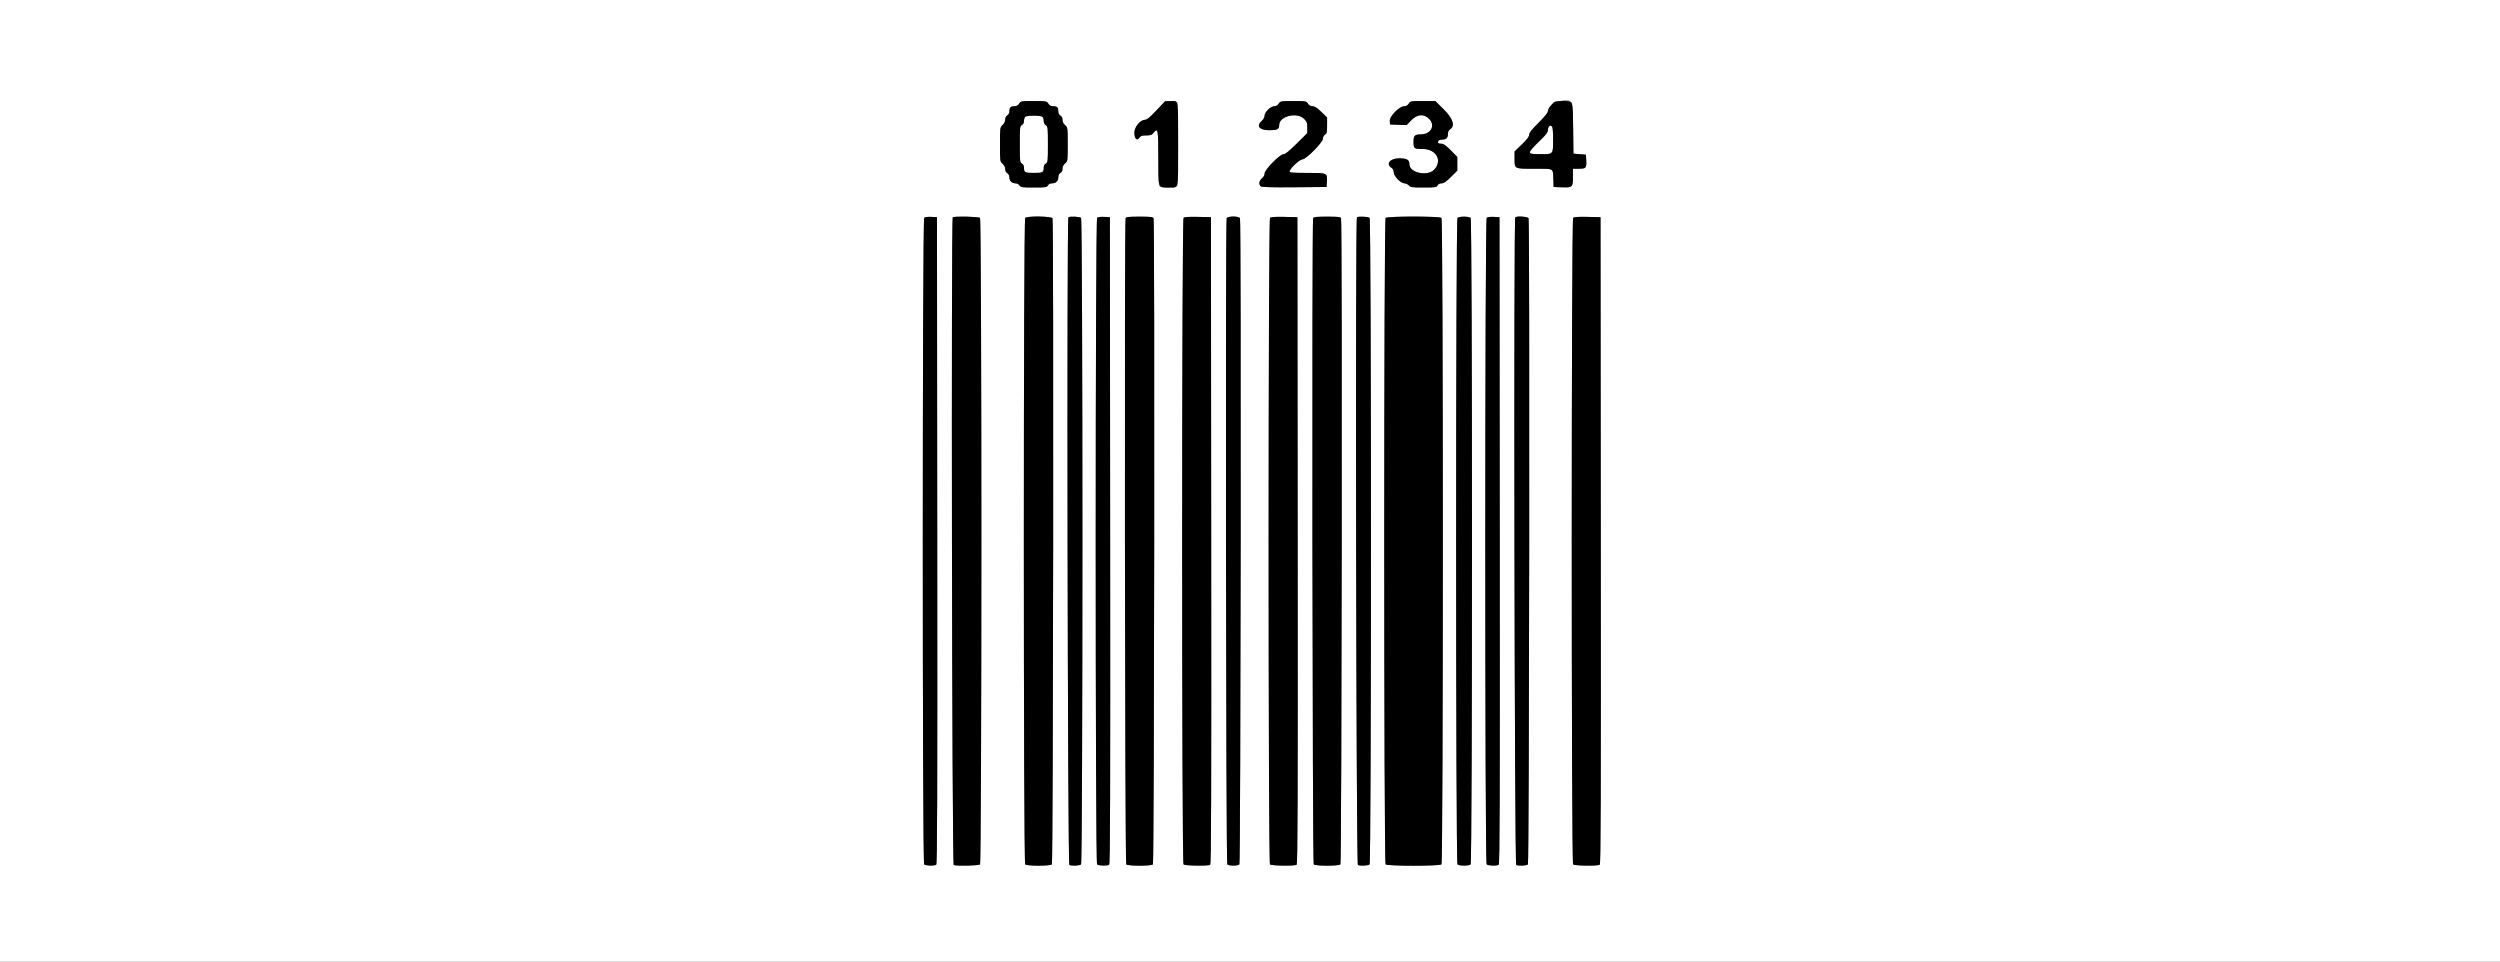 <svg id="svg" version="1.1" xmlns="http://www.w3.org/2000/svg" xmlns:xlink="http://www.w3.org/1999/xlink" width="400" height="153.846" viewBox="0, 0, 400,153.846">
   <rect x="0" y="0" width="400" height="153.846" fill="#808080" stroke="none"/>
   <g id="svgg">
      <path id="path0" d="M0.000 76.917 L 0.000 153.833 200.000 153.833 L 400.000 153.833 400.000 76.917 L 400.000 0.000 200.000 0.000 L 0.000 0.000 0.000 76.917 M167.735 16.583 C 167.936 16.891,168.154 17.000,168.569 17.000 C 169.161 17.000,169.333 17.208,169.333 17.924 C 169.333 18.151,169.476 18.398,169.667 18.500 C 169.885 18.617,170.000 18.849,170.000 19.174 C 170.000 19.494,170.147 19.797,170.417 20.031 C 170.829 20.390,170.833 20.422,170.833 23.083 C 170.833 25.745,170.829 25.777,170.417 26.136 C 170.147 26.370,170.000 26.673,170.000 26.993 C 170.000 27.318,169.885 27.550,169.667 27.667 C 169.451 27.782,169.333 28.016,169.333 28.327 C 169.333 28.942,168.942 29.333,168.327 29.333 C 168.016 29.333,167.782 29.451,167.667 29.667 C 167.503 29.973,167.318 30.000,165.412 30.000 C 163.517 30.000,163.318 29.971,163.128 29.667 C 163.004 29.468,162.739 29.333,162.472 29.333 C 161.900 29.333,161.500 28.934,161.500 28.362 C 161.500 28.094,161.366 27.830,161.167 27.705 C 160.962 27.577,160.833 27.317,160.833 27.029 C 160.833 26.737,160.676 26.424,160.417 26.198 C 160.004 25.839,160.000 25.809,160.000 23.113 C 160.000 20.425,160.005 20.387,160.417 20.000 C 160.670 19.762,160.833 19.424,160.833 19.139 C 160.833 18.850,160.961 18.589,161.167 18.461 C 161.350 18.347,161.500 18.090,161.500 17.890 C 161.500 17.215,161.681 17.000,162.249 17.000 C 162.648 17.000,162.869 16.888,163.068 16.583 C 163.335 16.176,163.388 16.167,165.401 16.167 C 167.415 16.167,167.468 16.176,167.735 16.583 M188.399 16.430 C 188.531 16.775,188.531 29.392,188.399 29.736 C 188.272 30.067,185.854 30.121,185.533 29.800 C 185.388 29.655,185.333 28.424,185.333 25.310 C 185.333 20.734,185.268 20.374,184.591 21.223 C 184.291 21.599,184.108 21.667,183.389 21.667 C 182.696 21.667,182.495 21.735,182.293 22.039 C 181.914 22.610,181.500 22.176,181.500 21.210 C 181.500 20.320,182.464 19.167,183.207 19.167 C 183.512 19.167,183.988 18.775,185.018 17.679 L 186.417 16.192 187.357 16.179 C 188.069 16.170,188.322 16.231,188.399 16.430 M209.265 16.583 C 209.450 16.865,209.691 17.000,210.008 17.000 C 210.350 17.000,210.729 17.244,211.405 17.899 L 212.333 18.797 212.333 20.064 C 212.333 21.150,212.286 21.360,212.000 21.539 C 211.806 21.660,211.667 21.927,211.667 22.177 C 211.667 22.775,208.970 25.500,208.379 25.500 C 207.934 25.500,206.333 27.012,206.333 27.432 C 206.333 27.624,206.840 27.667,209.146 27.667 C 212.387 27.667,212.379 27.663,212.301 29.028 L 212.250 29.917 207.103 29.961 C 203.445 29.992,201.891 29.950,201.728 29.815 C 201.369 29.517,201.461 28.888,201.917 28.530 C 202.175 28.327,202.333 28.033,202.333 27.758 C 202.333 27.161,204.788 24.667,205.375 24.667 C 205.653 24.667,206.275 24.166,207.468 22.983 L 209.167 21.299 209.167 20.412 C 209.167 19.644,209.098 19.457,208.654 19.013 C 207.516 17.875,204.674 18.584,204.668 20.008 C 204.666 20.680,204.371 20.833,203.083 20.833 C 201.470 20.833,200.946 20.146,201.917 19.302 C 202.157 19.093,202.334 18.759,202.335 18.512 C 202.337 17.942,203.306 17.000,203.889 17.000 C 204.171 17.000,204.422 16.852,204.599 16.583 C 204.866 16.176,204.918 16.167,206.932 16.167 C 208.946 16.167,208.998 16.176,209.265 16.583 M230.991 17.491 C 232.482 18.962,232.861 20.168,232.000 20.705 C 231.785 20.840,231.667 21.094,231.667 21.423 C 231.667 22.075,231.402 22.333,230.734 22.333 C 230.432 22.333,230.164 22.434,230.113 22.567 C 229.992 22.883,230.139 23.000,230.656 23.000 C 230.969 23.000,231.380 23.295,232.129 24.058 L 233.167 25.115 233.167 26.206 L 233.167 27.296 232.145 28.315 C 231.376 29.082,231.007 29.333,230.651 29.333 C 230.349 29.333,230.114 29.454,230.000 29.667 C 229.836 29.972,229.651 30.000,227.770 30.000 C 225.930 30.000,225.687 29.966,225.417 29.667 C 225.251 29.483,224.930 29.333,224.705 29.333 C 224.110 29.333,223.000 28.178,223.000 27.560 C 223.000 27.261,222.875 27.002,222.667 26.872 C 221.678 26.254,222.389 25.333,223.855 25.333 C 225.100 25.333,225.500 25.563,225.500 26.278 C 225.500 27.659,228.444 28.283,229.497 27.125 C 230.832 25.658,229.784 23.833,227.607 23.833 C 226.218 23.833,226.167 23.789,226.167 22.603 C 226.167 21.703,226.385 21.500,227.349 21.500 C 228.953 21.500,229.706 20.065,228.654 19.013 C 227.811 18.170,226.740 18.262,225.786 19.258 L 225.060 20.015 223.738 19.966 L 222.417 19.917 222.364 19.368 C 222.295 18.647,223.891 17.000,224.659 17.000 C 224.976 17.000,225.217 16.865,225.401 16.583 C 225.667 16.177,225.726 16.167,227.661 16.167 L 229.649 16.167 230.991 17.491 M251.477 16.388 C 251.596 16.533,251.676 17.997,251.705 20.597 L 251.750 24.583 252.750 24.667 L 253.750 24.750 253.801 25.735 C 253.861 26.898,253.765 26.994,252.542 26.997 L 251.667 27.000 251.667 28.313 C 251.667 29.963,251.595 30.029,249.891 29.966 L 248.583 29.917 248.541 28.833 C 248.462 26.829,248.742 27.000,245.530 27.000 C 242.248 27.000,242.333 27.042,242.333 25.416 L 242.333 24.232 243.500 23.107 C 244.338 22.298,244.667 21.863,244.667 21.562 C 244.667 21.254,245.069 20.741,246.167 19.649 C 247.169 18.651,247.667 18.031,247.667 17.781 C 247.667 16.558,250.698 15.450,251.477 16.388 M164.033 18.700 C 163.923 18.810,163.833 19.107,163.833 19.361 C 163.833 19.651,163.710 19.888,163.500 20.000 C 163.186 20.168,163.167 20.349,163.167 23.083 C 163.167 25.818,163.186 25.999,163.500 26.167 C 163.690 26.268,163.833 26.516,163.833 26.742 C 163.833 27.604,163.941 27.667,165.417 27.667 C 166.892 27.667,167.000 27.604,167.000 26.742 C 167.000 26.516,167.143 26.268,167.333 26.167 C 167.647 25.999,167.667 25.818,167.667 23.118 C 167.667 20.427,167.646 20.234,167.333 20.039 C 167.129 19.911,167.000 19.650,167.000 19.365 C 167.000 19.109,166.910 18.810,166.800 18.700 C 166.535 18.435,164.299 18.435,164.033 18.700 M247.863 20.204 C 247.755 20.312,247.666 20.591,247.665 20.825 C 247.664 21.125,247.358 21.550,246.623 22.270 C 244.175 24.670,244.176 24.660,246.592 24.664 C 248.534 24.667,248.500 24.709,248.500 22.320 C 248.500 20.318,248.326 19.741,247.863 20.204 M149.959 86.490 C 149.992 127.772,149.958 138.257,149.792 138.362 C 149.468 138.568,148.090 138.523,147.867 138.300 C 147.569 138.002,147.576 35.157,147.874 34.860 C 148.002 34.731,148.429 34.671,148.999 34.701 L 149.917 34.750 149.959 86.490 M156.800 34.867 C 157.091 35.158,157.091 138.009,156.800 138.300 C 156.590 138.510,153.101 138.592,152.597 138.399 C 152.322 138.293,152.170 35.052,152.444 34.778 C 152.650 34.572,156.586 34.652,156.800 34.867 M168.399 34.930 C 168.610 35.481,168.512 138.088,168.300 138.300 C 168.024 138.576,164.309 138.576,164.033 138.300 C 163.742 138.009,163.742 35.158,164.033 34.867 C 164.364 34.536,168.269 34.593,168.399 34.930 M172.967 34.867 C 173.258 35.158,173.258 138.009,172.967 138.300 C 172.757 138.509,171.551 138.573,171.097 138.399 C 170.822 138.293,170.670 35.052,170.944 34.778 C 171.136 34.586,172.757 34.657,172.967 34.867 M177.625 86.490 C 177.659 127.772,177.625 138.257,177.459 138.362 C 177.135 138.568,175.757 138.523,175.533 138.300 C 175.236 138.002,175.243 35.157,175.540 34.860 C 175.669 34.731,176.095 34.671,176.665 34.701 L 177.583 34.750 177.625 86.490 M184.566 34.930 C 184.777 35.481,184.679 138.088,184.467 138.300 C 184.191 138.576,180.476 138.576,180.200 138.300 C 179.988 138.088,179.890 35.481,180.101 34.930 C 180.186 34.709,180.544 34.667,182.333 34.667 C 184.123 34.667,184.481 34.709,184.566 34.930 M193.792 86.490 C 193.825 127.772,193.792 138.257,193.625 138.362 C 193.280 138.582,189.595 138.528,189.367 138.300 C 189.071 138.004,189.076 35.158,189.371 34.862 C 189.517 34.717,190.181 34.671,191.663 34.704 L 193.750 34.750 193.792 86.490 M198.399 34.930 C 198.610 35.481,198.512 138.088,198.300 138.300 C 198.041 138.559,196.626 138.559,196.367 138.300 C 196.155 138.088,196.056 35.481,196.268 34.930 C 196.413 34.552,198.254 34.552,198.399 34.930 M207.625 86.490 C 207.659 127.772,207.625 138.257,207.459 138.362 C 207.113 138.582,203.428 138.528,203.200 138.300 C 202.904 138.004,202.909 35.158,203.205 34.862 C 203.350 34.717,204.015 34.671,205.496 34.704 L 207.583 34.750 207.625 86.490 M214.566 34.930 C 214.777 35.481,214.679 138.088,214.467 138.300 C 214.191 138.576,210.476 138.576,210.200 138.300 C 209.988 138.088,209.890 35.481,210.101 34.930 C 210.186 34.709,210.544 34.667,212.333 34.667 C 214.123 34.667,214.481 34.709,214.566 34.930 M219.133 34.867 C 219.425 35.158,219.425 138.009,219.133 138.300 C 218.924 138.509,217.718 138.573,217.264 138.399 C 216.988 138.293,216.836 35.052,217.111 34.778 C 217.303 34.586,218.924 34.657,219.133 34.867 M230.633 34.867 C 230.925 35.158,230.925 138.009,230.633 138.300 C 230.349 138.585,221.985 138.585,221.700 138.300 C 221.409 138.009,221.409 35.158,221.700 34.867 C 221.985 34.582,230.349 34.582,230.633 34.867 M235.300 34.867 C 235.591 35.158,235.591 138.009,235.300 138.300 C 235.040 138.560,233.460 138.560,233.200 138.300 C 232.909 138.009,232.909 35.158,233.200 34.867 C 233.310 34.757,233.783 34.667,234.250 34.667 C 234.717 34.667,235.190 34.757,235.300 34.867 M239.959 86.490 C 239.992 127.772,239.958 138.257,239.792 138.362 C 239.468 138.568,238.090 138.523,237.867 138.300 C 237.569 138.002,237.576 35.157,237.874 34.860 C 238.002 34.731,238.429 34.671,238.999 34.701 L 239.917 34.750 239.959 86.490 M244.566 34.930 C 244.777 35.481,244.679 138.088,244.467 138.300 C 244.257 138.509,243.051 138.573,242.597 138.399 C 242.322 138.293,242.170 35.052,242.444 34.778 C 242.690 34.532,244.462 34.659,244.566 34.930 M256.125 86.490 C 256.159 127.772,256.125 138.257,255.959 138.362 C 255.613 138.582,251.928 138.528,251.700 138.300 C 251.404 138.004,251.409 35.158,251.705 34.862 C 251.850 34.717,252.515 34.671,253.996 34.704 L 256.083 34.750 256.125 86.490 " stroke="none" fill="#ffffff" fill-rule="evenodd"></path>
      <path id="path1" d="M163.068 16.583 C 162.869 16.888,162.648 17.000,162.249 17.000 C 161.681 17.000,161.500 17.215,161.500 17.890 C 161.500 18.090,161.350 18.347,161.167 18.461 C 160.961 18.589,160.833 18.850,160.833 19.139 C 160.833 19.424,160.670 19.762,160.417 20.000 C 160.005 20.387,160.000 20.425,160.000 23.113 C 160.000 25.809,160.004 25.839,160.417 26.198 C 160.676 26.424,160.833 26.737,160.833 27.029 C 160.833 27.317,160.962 27.577,161.167 27.705 C 161.366 27.830,161.500 28.094,161.500 28.362 C 161.500 28.934,161.900 29.333,162.472 29.333 C 162.739 29.333,163.004 29.468,163.128 29.667 C 163.318 29.971,163.517 30.000,165.412 30.000 C 167.318 30.000,167.503 29.973,167.667 29.667 C 167.782 29.451,168.016 29.333,168.327 29.333 C 168.942 29.333,169.333 28.942,169.333 28.327 C 169.333 28.016,169.451 27.782,169.667 27.667 C 169.885 27.550,170.000 27.318,170.000 26.993 C 170.000 26.673,170.147 26.370,170.417 26.136 C 170.829 25.777,170.833 25.745,170.833 23.083 C 170.833 20.422,170.829 20.390,170.417 20.031 C 170.147 19.797,170.000 19.494,170.000 19.174 C 170.000 18.849,169.885 18.617,169.667 18.500 C 169.476 18.398,169.333 18.151,169.333 17.924 C 169.333 17.208,169.161 17.000,168.569 17.000 C 168.154 17.000,167.936 16.891,167.735 16.583 C 167.468 16.176,167.415 16.167,165.401 16.167 C 163.388 16.167,163.335 16.176,163.068 16.583 M185.018 17.679 C 183.988 18.775,183.512 19.167,183.207 19.167 C 182.464 19.167,181.500 20.320,181.500 21.210 C 181.500 22.176,181.914 22.610,182.293 22.039 C 182.495 21.735,182.696 21.667,183.389 21.667 C 184.108 21.667,184.291 21.599,184.591 21.223 C 185.268 20.374,185.333 20.734,185.333 25.310 C 185.333 30.291,185.229 30.000,187.016 30.000 C 188.642 30.000,188.500 30.662,188.500 23.083 C 188.500 15.650,188.585 16.163,187.357 16.179 L 186.417 16.192 185.018 17.679 M204.599 16.583 C 204.422 16.852,204.171 17.000,203.889 17.000 C 203.306 17.000,202.337 17.942,202.335 18.512 C 202.334 18.759,202.157 19.093,201.917 19.302 C 200.946 20.146,201.470 20.833,203.083 20.833 C 204.371 20.833,204.666 20.680,204.668 20.008 C 204.674 18.584,207.516 17.875,208.654 19.013 C 209.098 19.457,209.167 19.644,209.167 20.412 L 209.167 21.299 207.468 22.983 C 206.275 24.166,205.653 24.667,205.375 24.667 C 204.788 24.667,202.333 27.161,202.333 27.758 C 202.333 28.033,202.175 28.327,201.917 28.530 C 201.461 28.888,201.369 29.517,201.728 29.815 C 201.891 29.950,203.445 29.992,207.103 29.961 L 212.250 29.917 212.301 29.028 C 212.379 27.663,212.387 27.667,209.146 27.667 C 206.840 27.667,206.333 27.624,206.333 27.432 C 206.333 27.012,207.934 25.500,208.379 25.500 C 208.970 25.500,211.667 22.775,211.667 22.177 C 211.667 21.927,211.806 21.660,212.000 21.539 C 212.286 21.360,212.333 21.150,212.333 20.064 L 212.333 18.797 211.405 17.899 C 210.729 17.244,210.350 17.000,210.008 17.000 C 209.691 17.000,209.450 16.865,209.265 16.583 C 208.998 16.176,208.946 16.167,206.932 16.167 C 204.918 16.167,204.866 16.176,204.599 16.583 M225.401 16.583 C 225.217 16.865,224.976 17.000,224.659 17.000 C 223.891 17.000,222.295 18.647,222.364 19.368 L 222.417 19.917 223.738 19.966 L 225.060 20.015 225.786 19.258 C 226.740 18.262,227.811 18.170,228.654 19.013 C 229.706 20.065,228.953 21.500,227.349 21.500 C 226.385 21.500,226.167 21.703,226.167 22.603 C 226.167 23.789,226.218 23.833,227.607 23.833 C 229.784 23.833,230.832 25.658,229.497 27.125 C 228.444 28.283,225.500 27.659,225.500 26.278 C 225.500 25.563,225.100 25.333,223.855 25.333 C 222.389 25.333,221.678 26.254,222.667 26.872 C 222.875 27.002,223.000 27.261,223.000 27.560 C 223.000 28.178,224.110 29.333,224.705 29.333 C 224.930 29.333,225.251 29.483,225.417 29.667 C 225.687 29.966,225.930 30.000,227.770 30.000 C 229.651 30.000,229.836 29.972,230.000 29.667 C 230.114 29.454,230.349 29.333,230.651 29.333 C 231.007 29.333,231.376 29.082,232.145 28.315 L 233.167 27.296 233.167 26.206 L 233.167 25.115 232.129 24.058 C 231.380 23.295,230.969 23.000,230.656 23.000 C 230.139 23.000,229.992 22.883,230.113 22.567 C 230.164 22.434,230.432 22.333,230.734 22.333 C 231.402 22.333,231.667 22.075,231.667 21.423 C 231.667 21.094,231.785 20.840,232.000 20.705 C 232.861 20.168,232.482 18.962,230.991 17.491 L 229.649 16.167 227.661 16.167 C 225.726 16.167,225.667 16.177,225.401 16.583 M248.208 16.792 C 247.910 17.129,247.667 17.574,247.667 17.781 C 247.667 18.031,247.169 18.651,246.167 19.649 C 245.069 20.741,244.667 21.254,244.667 21.562 C 244.667 21.863,244.338 22.298,243.500 23.107 L 242.333 24.232 242.333 25.416 C 242.333 27.042,242.248 27.000,245.530 27.000 C 248.742 27.000,248.462 26.829,248.541 28.833 L 248.583 29.917 249.891 29.966 C 251.595 30.029,251.667 29.963,251.667 28.313 L 251.667 27.000 252.542 26.997 C 253.765 26.994,253.861 26.898,253.801 25.735 L 253.750 24.750 252.750 24.667 L 251.750 24.583 251.705 20.597 C 251.653 15.934,251.741 16.165,250.021 16.172 C 248.768 16.178,248.742 16.187,248.208 16.792 M166.800 18.700 C 166.910 18.810,167.000 19.109,167.000 19.365 C 167.000 19.650,167.129 19.911,167.333 20.039 C 167.646 20.234,167.667 20.427,167.667 23.118 C 167.667 25.818,167.647 25.999,167.333 26.167 C 167.143 26.268,167.000 26.516,167.000 26.742 C 167.000 27.604,166.892 27.667,165.417 27.667 C 163.941 27.667,163.833 27.604,163.833 26.742 C 163.833 26.516,163.690 26.268,163.500 26.167 C 163.186 25.999,163.167 25.818,163.167 23.083 C 163.167 20.349,163.186 20.168,163.500 20.000 C 163.710 19.888,163.833 19.651,163.833 19.361 C 163.833 19.107,163.923 18.810,164.033 18.700 C 164.299 18.435,166.535 18.435,166.800 18.700 M248.500 22.320 C 248.500 24.709,248.534 24.667,246.592 24.664 C 244.176 24.660,244.175 24.670,246.623 22.270 C 247.358 21.550,247.664 21.125,247.665 20.825 C 247.667 20.266,247.980 19.943,248.279 20.191 C 248.439 20.324,248.500 20.909,248.500 22.320 M147.874 34.860 C 147.576 35.157,147.569 138.002,147.867 138.300 C 148.090 138.523,149.468 138.568,149.792 138.362 C 149.958 138.257,149.992 127.772,149.959 86.490 L 149.917 34.750 148.999 34.701 C 148.429 34.671,148.002 34.731,147.874 34.860 M152.444 34.778 C 152.170 35.052,152.322 138.293,152.597 138.399 C 153.101 138.592,156.590 138.510,156.800 138.300 C 157.091 138.009,157.091 35.158,156.800 34.867 C 156.586 34.652,152.650 34.572,152.444 34.778 M164.033 34.867 C 163.742 35.158,163.742 138.009,164.033 138.300 C 164.309 138.576,168.024 138.576,168.300 138.300 C 168.512 138.088,168.610 35.481,168.399 34.930 C 168.269 34.593,164.364 34.536,164.033 34.867 M170.944 34.778 C 170.670 35.052,170.822 138.293,171.097 138.399 C 171.551 138.573,172.757 138.509,172.967 138.300 C 173.258 138.009,173.258 35.158,172.967 34.867 C 172.757 34.657,171.136 34.586,170.944 34.778 M175.540 34.860 C 175.243 35.157,175.236 138.002,175.533 138.300 C 175.757 138.523,177.135 138.568,177.459 138.362 C 177.625 138.257,177.659 127.772,177.625 86.490 L 177.583 34.750 176.665 34.701 C 176.095 34.671,175.669 34.731,175.540 34.860 M180.101 34.930 C 179.890 35.481,179.988 138.088,180.200 138.300 C 180.476 138.576,184.191 138.576,184.467 138.300 C 184.679 138.088,184.777 35.481,184.566 34.930 C 184.481 34.709,184.123 34.667,182.333 34.667 C 180.544 34.667,180.186 34.709,180.101 34.930 M189.371 34.862 C 189.076 35.158,189.071 138.004,189.367 138.300 C 189.595 138.528,193.280 138.582,193.625 138.362 C 193.792 138.257,193.825 127.772,193.792 86.490 L 193.750 34.750 191.663 34.704 C 190.181 34.671,189.517 34.717,189.371 34.862 M196.268 34.930 C 196.056 35.481,196.155 138.088,196.367 138.300 C 196.626 138.559,198.041 138.559,198.300 138.300 C 198.512 138.088,198.610 35.481,198.399 34.930 C 198.254 34.552,196.413 34.552,196.268 34.930 M203.205 34.862 C 202.909 35.158,202.904 138.004,203.200 138.300 C 203.428 138.528,207.113 138.582,207.459 138.362 C 207.625 138.257,207.659 127.772,207.625 86.490 L 207.583 34.750 205.496 34.704 C 204.015 34.671,203.350 34.717,203.205 34.862 M210.101 34.930 C 209.890 35.481,209.988 138.088,210.200 138.300 C 210.476 138.576,214.191 138.576,214.467 138.300 C 214.679 138.088,214.777 35.481,214.566 34.930 C 214.481 34.709,214.123 34.667,212.333 34.667 C 210.544 34.667,210.186 34.709,210.101 34.930 M217.111 34.778 C 216.836 35.052,216.988 138.293,217.264 138.399 C 217.718 138.573,218.924 138.509,219.133 138.300 C 219.425 138.009,219.425 35.158,219.133 34.867 C 218.924 34.657,217.303 34.586,217.111 34.778 M221.700 34.867 C 221.409 35.158,221.409 138.009,221.700 138.300 C 221.985 138.585,230.349 138.585,230.633 138.300 C 230.925 138.009,230.925 35.158,230.633 34.867 C 230.349 34.582,221.985 34.582,221.700 34.867 M233.200 34.867 C 232.909 35.158,232.909 138.009,233.200 138.300 C 233.460 138.560,235.040 138.560,235.300 138.300 C 235.591 138.009,235.591 35.158,235.300 34.867 C 235.190 34.757,234.717 34.667,234.250 34.667 C 233.783 34.667,233.310 34.757,233.200 34.867 M237.874 34.860 C 237.576 35.157,237.569 138.002,237.867 138.300 C 238.090 138.523,239.468 138.568,239.792 138.362 C 239.958 138.257,239.992 127.772,239.959 86.490 L 239.917 34.750 238.999 34.701 C 238.429 34.671,238.002 34.731,237.874 34.860 M242.444 34.778 C 242.170 35.052,242.322 138.293,242.597 138.399 C 243.051 138.573,244.257 138.509,244.467 138.300 C 244.679 138.088,244.777 35.481,244.566 34.930 C 244.462 34.659,242.690 34.532,242.444 34.778 M251.705 34.862 C 251.409 35.158,251.404 138.004,251.700 138.300 C 251.928 138.528,255.613 138.582,255.959 138.362 C 256.125 138.257,256.159 127.772,256.125 86.490 L 256.083 34.750 253.996 34.704 C 252.515 34.671,251.850 34.717,251.705 34.862 " stroke="none" fill="#000000" fill-rule="evenodd"></path>
   </g>
</svg>